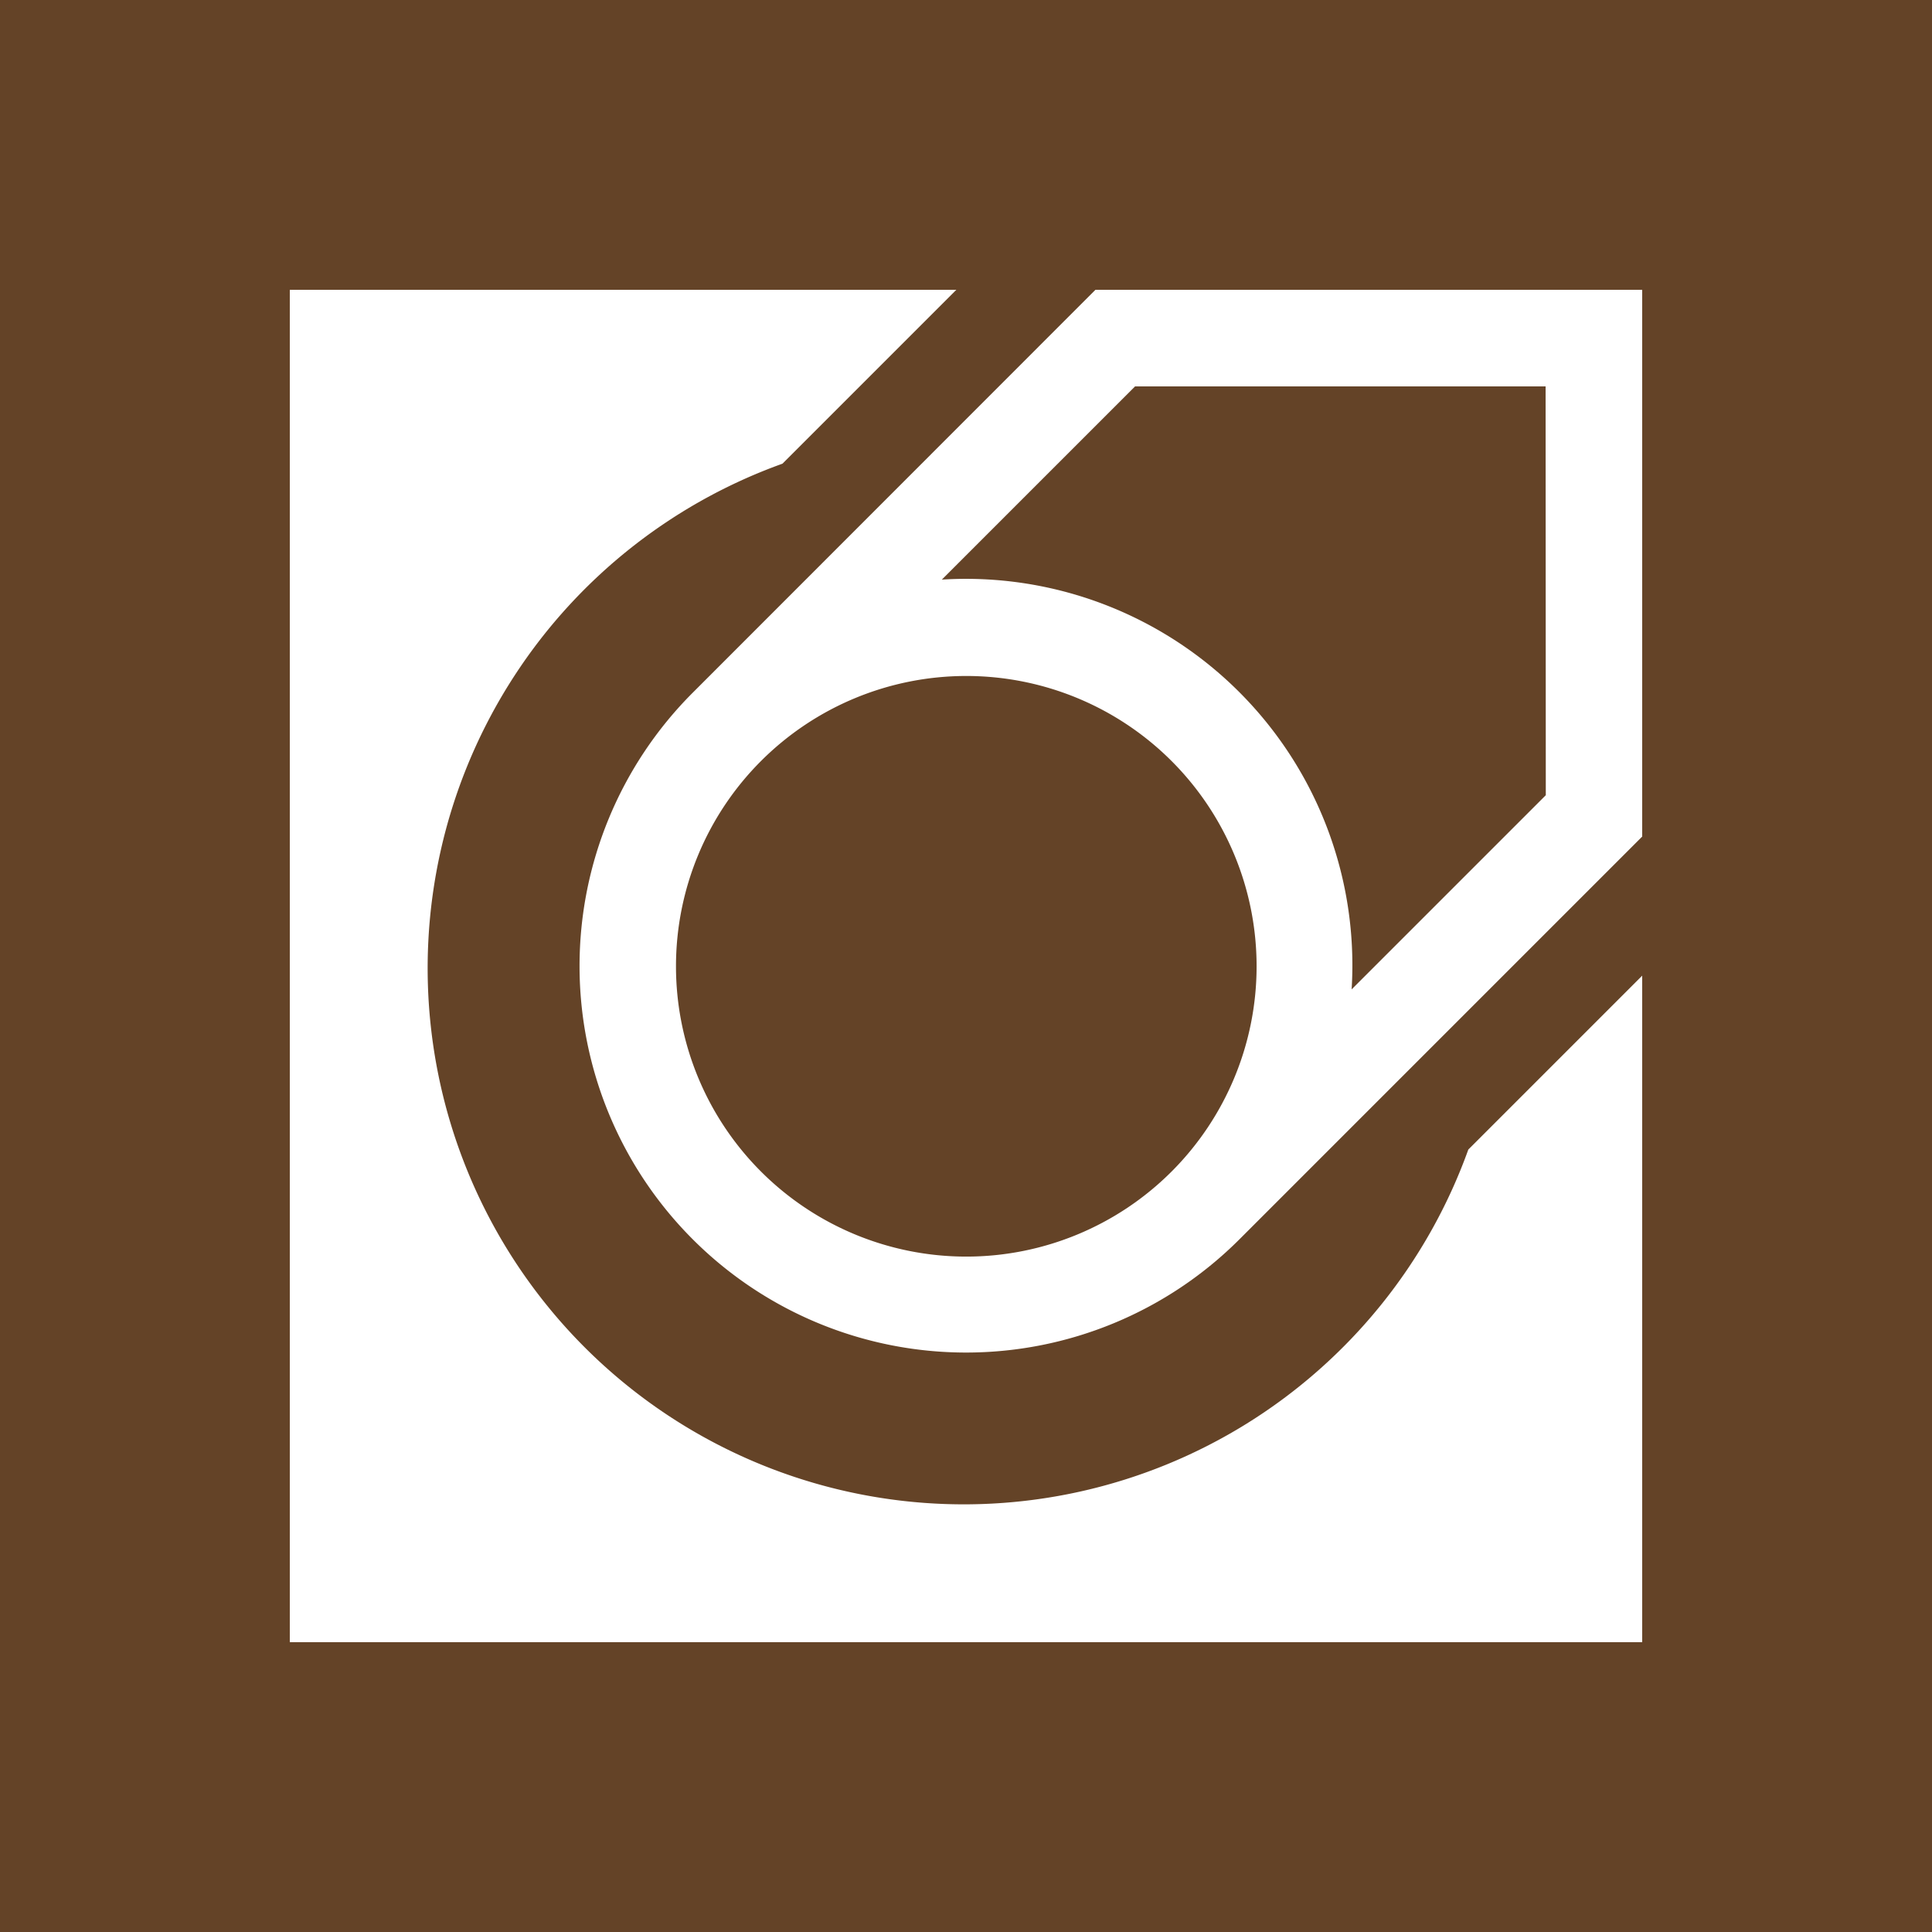 <svg xmlns="http://www.w3.org/2000/svg" viewBox="-25 -25 200 200" width="150" height="150">
    <rect x="-25" y="-25" width="200" height="200" fill="#644327"/>
    <path fill="white" stroke-width="2" d="M 5 5 L 74 5 L 56 23 A 55.5 55.5 0 1 0 127 94 L 145 76 L 145 145 L 5 145 Z M 46.71 46.71 L 88.4 5 L 145 5 L 145 61.6 L 103.31 103.29 A 40 40 0 0 1 46.71 46.71 Z M 53.78 53.78 A 30 30 0 0 0 96.28 96.28 A 30 30 0 1 0 53.78 53.78 Z M 135 15 L 92.5 15 L 72.5 35 A 40 40 0 0 1 114.92 77.42 L 135.02 57.32 Z"/>
</svg>
